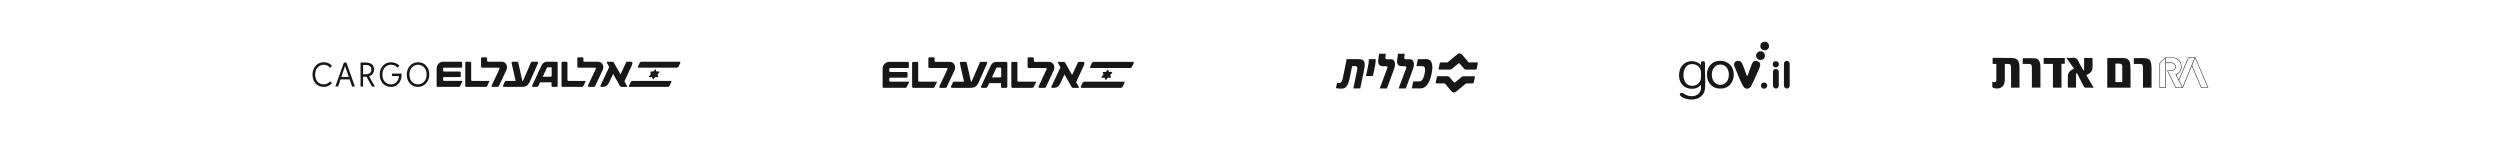 <svg width="1920" height="112" viewBox="0 0 1920 112" fill="none" xmlns="http://www.w3.org/2000/svg">
<path d="M335.333 65.947V52.453C335.333 49.702 337.521 47.462 340.254 47.405H354.144C354.574 47.405 354.926 47.758 354.926 48.19V51.43C354.926 51.714 354.699 51.953 354.405 51.953H341.047C340.639 51.953 340.31 52.282 340.31 52.692V54.192C340.31 54.59 340.628 54.92 341.025 54.931H353.146C353.554 54.931 353.883 55.261 353.883 55.67V58.432C353.883 58.842 353.554 59.171 353.146 59.171H341.047C340.639 59.171 340.31 59.501 340.31 59.91V61.388C340.31 61.798 340.639 62.127 341.047 62.127H354.711C355.074 62.127 355.21 62.252 355.051 62.57C354.427 63.877 353.996 64.787 353.509 65.81C353.135 66.595 352.806 66.708 352.466 66.708H336.115C335.684 66.731 335.333 66.379 335.333 65.947Z" fill="#171717"/>
<path d="M357.319 65.947V48.179C357.319 47.747 357.67 47.395 358.101 47.395H361.083C361.514 47.395 361.865 47.747 361.865 48.179V61.445C361.888 61.843 362.205 62.15 362.602 62.15H375.427C375.79 62.15 375.926 62.275 375.767 62.593L374.225 65.834C373.851 66.618 373.522 66.732 373.182 66.732H358.101C357.67 66.732 357.319 66.379 357.319 65.947Z" fill="#171717"/>
<path d="M369.44 51.157V44.814C369.44 44.382 369.791 44.029 370.222 44.029H373.318C373.748 44.029 374.1 44.382 374.1 44.814V46.69C374.123 47.076 374.441 47.394 374.837 47.394H385.405C388.705 47.394 390.19 51.021 388.988 53.601C388.636 54.352 383.024 66.311 383.024 66.311C382.888 66.607 382.684 66.732 382.31 66.732H378.522C377.547 66.732 377.355 66.231 377.683 65.526C377.683 65.526 383.557 53.021 383.659 52.805C383.908 52.271 383.398 51.953 382.899 51.953H370.222C369.791 51.942 369.44 51.59 369.44 51.157Z" fill="#171717"/>
<path d="M400.701 66.731H387.253C386.278 66.731 386.085 66.231 386.414 65.526C386.414 65.526 387.628 62.946 387.775 62.627C387.922 62.32 388.081 62.161 388.58 62.161H396.007C396.007 62.161 392.979 48.735 392.877 48.315C392.764 47.837 393.161 47.405 393.648 47.405H397.186C397.526 47.405 397.923 47.633 398.002 47.94C398.059 48.201 401.064 61.684 401.121 61.934C401.257 62.547 401.461 62.593 401.733 61.968C401.812 61.797 407.708 48.099 407.822 47.837C407.935 47.576 408.173 47.405 408.491 47.405H412.539C413.072 47.405 413.423 48.042 413.163 48.644C412.924 49.179 407.176 62.093 407.017 62.457C405.418 65.981 403.694 66.731 400.701 66.731Z" fill="#171717"/>
<path d="M428.277 65.913C428.277 66.368 427.915 66.732 427.461 66.732H424.377C423.923 66.732 423.56 66.368 423.56 65.913V63.219H414.806L413.73 65.516C413.288 66.459 412.936 66.732 412.21 66.732H409.625C408.65 66.732 408.457 66.22 408.786 65.516L415.918 50.169C416.723 48.441 418.356 47.395 419.943 47.395H427.461C427.915 47.395 428.277 47.758 428.277 48.213V65.913ZM423.708 52.385C423.708 51.976 423.379 51.646 422.97 51.646H420.839C420.385 51.646 420.159 51.783 420.045 52.033C419.977 52.169 416.802 58.945 416.802 58.945H422.97C423.368 58.945 423.685 58.638 423.708 58.251V52.385Z" fill="#171717"/>
<path d="M431.248 65.947V48.179C431.248 47.747 431.6 47.395 432.03 47.395H435.013C435.444 47.395 435.795 47.747 435.795 48.179V61.445C435.818 61.843 436.135 62.15 436.532 62.15H449.356C449.719 62.15 449.856 62.275 449.696 62.593L448.143 65.834C447.769 66.618 447.44 66.732 447.099 66.732H432.019C431.6 66.732 431.248 66.379 431.248 65.947Z" fill="#171717"/>
<path d="M443.392 51.157V44.814C443.392 44.382 443.743 44.029 444.174 44.029H447.27C447.701 44.029 448.052 44.382 448.052 44.814V46.69C448.075 47.076 448.392 47.394 448.789 47.394H459.345C462.645 47.394 464.131 51.021 462.929 53.601C462.577 54.352 456.964 66.311 456.964 66.311C456.829 66.607 456.624 66.732 456.25 66.732H452.463C451.488 66.732 451.295 66.231 451.624 65.526C451.624 65.526 457.497 53.021 457.599 52.805C457.849 52.271 457.338 51.953 456.84 51.953H444.174C443.743 51.942 443.392 51.59 443.392 51.157Z" fill="#171717"/>
<path d="M485.085 50.577C484.563 51.691 479.563 62.468 479.563 62.468C479.563 62.468 481.321 65.571 481.456 65.811C481.762 66.345 481.706 66.742 480.878 66.742H477.318C476.762 66.742 476.422 66.527 476.207 66.151C476.104 65.958 470.865 56.739 470.865 56.739C470.865 56.739 467.838 63.195 467.566 63.764C467.18 64.582 466.41 65.583 465.413 66.128C464.459 66.651 463.586 66.742 462.112 66.742H461.942C460.877 66.742 460.967 66.185 461.148 65.799C461.263 65.56 467.884 51.441 467.884 51.441C467.884 51.441 466.172 48.429 466.058 48.224C465.73 47.644 466.058 47.394 466.602 47.394H470.004C470.695 47.394 471.206 47.712 471.512 48.258C471.717 48.622 476.558 57.148 476.558 57.148C476.558 57.148 480.798 48.019 480.901 47.803C481.037 47.519 481.298 47.394 481.66 47.394H484.575C485.572 47.394 486.297 47.962 485.085 50.577Z" fill="#171717"/>
<path d="M485.731 62.15H515.031C515.563 62.15 515.79 62.583 515.542 63.117L514.306 65.765C514.056 66.3 513.421 66.732 512.888 66.732H483.599C483.067 66.732 482.84 66.3 483.089 65.765L484.324 63.117C484.574 62.583 485.198 62.15 485.731 62.15Z" fill="#171717"/>
<path d="M492.636 47.395H521.936C522.469 47.395 522.696 47.827 522.447 48.361L521.211 51.01C520.961 51.544 520.326 51.976 519.793 51.976H490.494C489.961 51.976 489.734 51.544 489.983 51.01L491.22 48.361C491.468 47.827 492.103 47.395 492.636 47.395Z" fill="#171717"/>
<path d="M503.556 53.488L504.088 54.909H506.107C506.538 54.909 506.641 55.25 506.22 55.716L504.939 57.194L505.46 58.581C505.586 58.888 505.608 59.229 504.872 59.229H503.17L501.888 60.706C501.571 61.071 501.458 61.082 501.289 60.627L500.766 59.229H498.703C498.272 59.229 498.171 58.888 498.589 58.422L499.927 56.91L499.417 55.557C499.304 55.25 499.27 54.909 500.007 54.909H501.663L502.966 53.408C503.273 53.044 503.386 53.033 503.556 53.488Z" fill="#171717"/>
<path d="M253.615 62.438C252.345 64.011 250.478 64.797 248.612 64.797C245.028 64.797 242.041 62.176 242.041 57.224C242.041 52.506 245.127 49.728 248.562 49.728C250.553 49.728 252.395 50.515 253.664 52.139L254.884 50.462C253.366 48.759 251.2 47.789 248.612 47.789C243.659 47.789 240 51.825 240 57.224C240 62.937 243.509 66.736 248.612 66.736C251.151 66.736 253.366 65.636 254.909 63.854L253.615 62.438ZM257.522 66.474H259.687L261.529 60.971H268.523L270.415 66.474H272.58L266.059 48.051H264.118L257.522 66.474ZM262.151 59.084L264.989 50.646L267.876 59.084H262.151ZM276.91 66.474H278.852V58.927H280.918C281.117 58.927 281.291 58.927 281.49 58.901L285.672 66.474H287.986L283.407 58.586C285.622 57.905 287.24 56.228 287.24 53.345C287.24 49.283 284.303 48.051 280.918 48.051H276.91V66.474ZM280.918 49.938C283.805 49.938 285.199 51.17 285.199 53.476C285.199 55.546 283.805 57.04 280.943 57.04H278.852V49.938H280.918ZM301.004 58.429H306.379C306.081 62.543 303.418 64.797 300.307 64.797C296.673 64.797 293.661 62.176 293.661 57.224C293.661 52.506 296.747 49.728 300.257 49.728C302.522 49.728 304.264 50.751 305.459 51.982L306.753 50.384C305.285 48.968 303.169 47.789 300.307 47.789C295.279 47.789 291.62 51.825 291.62 57.224C291.62 62.937 295.204 66.736 300.307 66.736C305.16 66.736 308.446 62.727 308.446 57.486V56.542H301.004V58.429ZM321.089 66.736C325.943 66.736 329.701 62.596 329.701 57.224C329.701 51.668 326.142 47.789 321.089 47.789C316.112 47.789 312.403 51.825 312.403 57.224C312.403 62.937 315.987 66.736 321.089 66.736ZM321.089 64.797C317.43 64.797 314.444 62.176 314.444 57.224C314.444 52.506 317.53 49.728 321.039 49.728C324.573 49.728 327.635 52.454 327.66 57.276C327.66 62.072 324.425 64.797 321.089 64.797Z" fill="#171717"/>
<g clip-path="url(#clip0_33_6847)">
<path d="M677.842 66.648V52.719C677.842 49.879 680.098 47.567 682.914 47.509H697.228C697.672 47.509 698.035 47.873 698.035 48.318V51.663C698.035 51.956 697.8 52.203 697.497 52.203H683.731C683.311 52.203 682.972 52.543 682.972 52.966V54.515C682.972 54.925 683.299 55.266 683.709 55.277H696.2C696.62 55.277 696.959 55.617 696.959 56.04V58.892C696.959 59.314 696.62 59.654 696.2 59.654H683.731C683.311 59.654 682.972 59.995 682.972 60.417V61.943C682.972 62.365 683.311 62.706 683.731 62.706H697.812C698.186 62.706 698.326 62.834 698.163 63.163C697.52 64.512 697.076 65.451 696.574 66.507C696.188 67.317 695.849 67.435 695.499 67.435H678.649C678.205 67.458 677.842 67.094 677.842 66.648Z" fill="#171717"/>
<path d="M700.5 66.648V48.307C700.5 47.861 700.862 47.497 701.306 47.497H704.379C704.824 47.497 705.186 47.861 705.186 48.307V62.001C705.209 62.412 705.536 62.729 705.945 62.729H719.161C719.535 62.729 719.675 62.858 719.512 63.186L717.923 66.531C717.537 67.341 717.198 67.458 716.848 67.458H701.306C700.862 67.458 700.5 67.094 700.5 66.648Z" fill="#171717"/>
<path d="M712.992 51.381V44.833C712.992 44.387 713.354 44.023 713.798 44.023H716.988C717.432 44.023 717.795 44.387 717.795 44.833V46.77C717.818 47.169 718.145 47.497 718.554 47.497H729.444C732.845 47.497 734.376 51.24 733.137 53.904C732.775 54.679 726.991 67.024 726.991 67.024C726.851 67.329 726.64 67.458 726.255 67.458H722.352C721.347 67.458 721.148 66.942 721.487 66.214C721.487 66.214 727.54 53.306 727.646 53.083C727.902 52.531 727.376 52.203 726.862 52.203H713.798C713.354 52.191 712.992 51.828 712.992 51.381Z" fill="#171717"/>
<path d="M745.207 67.458H731.348C730.344 67.458 730.145 66.942 730.484 66.214C730.484 66.214 731.735 63.55 731.886 63.222C732.038 62.905 732.201 62.74 732.716 62.74H740.369C740.369 62.74 737.249 48.882 737.144 48.448C737.027 47.955 737.437 47.509 737.939 47.509H741.585C741.935 47.509 742.345 47.744 742.426 48.06C742.485 48.33 745.581 62.248 745.64 62.506C745.78 63.139 745.99 63.187 746.27 62.541C746.352 62.365 752.429 48.225 752.546 47.955C752.662 47.685 752.908 47.509 753.235 47.509H757.407C757.956 47.509 758.318 48.166 758.049 48.788C757.804 49.339 751.88 62.67 751.716 63.046C750.068 66.683 748.292 67.458 745.207 67.458Z" fill="#171717"/>
<path d="M773.625 66.613C773.625 67.083 773.251 67.458 772.784 67.458H769.605C769.138 67.458 768.764 67.083 768.764 66.613V63.832H759.743L758.633 66.203C758.178 67.176 757.815 67.458 757.067 67.458H754.403C753.398 67.458 753.199 66.93 753.538 66.203L760.889 50.361C761.718 48.577 763.401 47.497 765.037 47.497H772.784C773.251 47.497 773.625 47.873 773.625 48.342V66.613ZM768.916 52.649C768.916 52.226 768.577 51.886 768.156 51.886H765.959C765.492 51.886 765.259 52.027 765.142 52.285C765.072 52.426 761.8 59.42 761.8 59.42H768.156C768.566 59.42 768.893 59.103 768.916 58.704V52.649Z" fill="#171717"/>
<path d="M776.688 66.648V48.307C776.688 47.861 777.05 47.497 777.494 47.497H780.567C781.011 47.497 781.373 47.861 781.373 48.307V62.001C781.397 62.412 781.724 62.729 782.133 62.729H795.349C795.723 62.729 795.864 62.858 795.699 63.186L794.098 66.531C793.713 67.341 793.374 67.458 793.023 67.458H777.482C777.05 67.458 776.688 67.094 776.688 66.648Z" fill="#171717"/>
<path d="M789.202 51.381V44.833C789.202 44.387 789.564 44.023 790.008 44.023H793.198C793.643 44.023 794.005 44.387 794.005 44.833V46.77C794.028 47.169 794.355 47.497 794.764 47.497H805.643C809.043 47.497 810.574 51.24 809.336 53.904C808.974 54.679 803.189 67.024 803.189 67.024C803.049 67.329 802.839 67.458 802.453 67.458H798.55C797.545 67.458 797.347 66.942 797.685 66.214C797.685 66.214 803.738 53.306 803.844 53.083C804.101 52.531 803.574 52.203 803.061 52.203H790.008C789.564 52.191 789.202 51.828 789.202 51.381Z" fill="#171717"/>
<path d="M832.169 50.783C831.631 51.933 826.479 63.058 826.479 63.058C826.479 63.058 828.29 66.261 828.43 66.508C828.745 67.059 828.687 67.47 827.834 67.47H824.164C823.592 67.47 823.242 67.247 823.02 66.86C822.914 66.66 817.515 57.144 817.515 57.144C817.515 57.144 814.396 63.809 814.115 64.396C813.717 65.24 812.924 66.273 811.896 66.836C810.913 67.376 810.013 67.47 808.495 67.47H808.319C807.222 67.47 807.315 66.895 807.501 66.496C807.619 66.25 814.443 51.675 814.443 51.675C814.443 51.675 812.679 48.566 812.561 48.354C812.222 47.755 812.561 47.497 813.122 47.497H816.627C817.34 47.497 817.866 47.826 818.181 48.389C818.393 48.765 823.382 57.566 823.382 57.566C823.382 57.566 827.751 48.143 827.857 47.92C827.997 47.626 828.266 47.497 828.64 47.497H831.644C832.671 47.497 833.419 48.084 832.169 50.783Z" fill="#171717"/>
<path d="M832.835 62.73H863.03C863.579 62.73 863.813 63.176 863.557 63.727L862.283 66.461C862.025 67.013 861.371 67.459 860.822 67.459H830.638C830.089 67.459 829.856 67.013 830.113 66.461L831.386 63.727C831.643 63.176 832.286 62.73 832.835 62.73Z" fill="#171717"/>
<path d="M839.951 47.497H870.146C870.695 47.497 870.929 47.943 870.672 48.495L869.398 51.229C869.141 51.781 868.486 52.226 867.938 52.226H837.744C837.194 52.226 836.96 51.781 837.217 51.229L838.491 48.495C838.747 47.943 839.402 47.497 839.951 47.497Z" fill="#171717"/>
<path d="M851.203 53.787L851.752 55.254H853.832C854.277 55.254 854.382 55.606 853.949 56.087L852.629 57.613L853.166 59.044C853.295 59.361 853.319 59.713 852.559 59.713H850.806L849.485 61.239C849.158 61.614 849.042 61.627 848.867 61.157L848.329 59.713H846.202C845.758 59.713 845.654 59.361 846.085 58.88L847.463 57.319L846.938 55.923C846.822 55.606 846.787 55.254 847.546 55.254H849.252L850.596 53.705C850.912 53.33 851.028 53.318 851.203 53.787Z" fill="#171717"/>
</g>
<path d="M1051.2 45.413C1051.2 45.413 1051.46 46.933 1050.66 50.834L1049.1 58.363H1054.41L1055.96 50.834C1056.7 47.293 1056.51 45.413 1056.51 45.413H1051.19H1051.2Z" fill="#171717"/>
<path d="M1088.91 45.412L1087.8 50.786H1092.14C1093.99 50.786 1095.1 51.727 1094.07 56.656C1093.17 61.048 1091.73 62.526 1089.76 62.526H1085.36L1084.25 67.904H1090.97C1094.76 67.904 1097.86 64.41 1099.47 56.656C1101.21 48.233 1098.78 45.408 1095.63 45.408H1088.9L1088.91 45.412Z" fill="#171717"/>
<path d="M1059.07 41.258C1059.04 41.69 1059.07 42.376 1058.97 42.884C1058.8 43.913 1058.54 45.442 1058.54 45.442C1058.1 48.656 1058.82 50.82 1062.17 50.82H1063.78C1066.67 50.596 1065.39 52.59 1064.44 55.034L1059.61 67.942H1065.14L1070.52 53.42C1072.53 47.983 1070.57 45.535 1068.55 45.535C1066.98 45.535 1066.36 45.493 1065.07 45.493C1063.7 45.493 1063.91 44.248 1064.13 43.053C1064.25 42.367 1064.21 41.66 1064.26 41.266H1059.07L1059.07 41.258Z" fill="#171717"/>
<path d="M1031.22 60.286C1030.22 64.767 1028.27 63.691 1026.93 63.458C1026.55 65.139 1026 67.68 1026 67.68C1026 67.68 1028.39 68.138 1030.34 68.091C1033.19 68.027 1035.14 66.732 1036.56 59.93L1038.45 50.787H1040.36C1042.71 50.787 1042.69 51.816 1042.05 54.912L1039.36 67.909H1044.67L1047.57 53.773C1049.24 46.137 1046.8 45.43 1043.2 45.43L1034.25 45.413L1031.22 60.282V60.286Z" fill="#171717"/>
<path d="M1073.59 41.258C1073.56 41.69 1073.59 42.376 1073.49 42.884C1073.31 43.913 1073.06 45.442 1073.06 45.442C1072.62 48.656 1073.34 50.82 1076.7 50.82H1078.31C1081.18 50.596 1079.91 52.59 1078.96 55.034L1074.13 67.942H1079.66L1085.04 53.42C1087.05 47.983 1085.09 45.535 1083.07 45.535C1081.5 45.535 1080.87 45.493 1079.59 45.493C1078.22 45.493 1078.43 44.248 1078.65 43.053C1078.77 42.367 1078.74 41.66 1078.78 41.266H1073.6L1073.59 41.258Z" fill="#171717"/>
<path d="M1119.07 41.8L1112.17 47.56C1111.87 47.818 1111.5 47.945 1111.11 47.945H1106.5C1106.17 47.945 1105.8 48.229 1105.74 48.559L1104.84 52.849C1104.77 53.184 1105.01 53.442 1105.34 53.442H1113.56C1114.45 53.442 1114.91 53.027 1115 52.947L1119.97 48.818C1120.11 48.682 1120.3 48.623 1120.51 48.623C1120.75 48.623 1120.96 48.72 1121.12 48.885L1124.4 52.782C1124.96 53.446 1125.68 53.459 1125.98 53.459H1133.34C1133.67 53.459 1134 53.188 1134.07 52.853L1134.99 48.547C1135.05 48.216 1134.84 47.95 1134.51 47.95L1128.3 47.941C1128.04 47.941 1127.82 47.831 1127.7 47.661L1122.78 41.826C1122.37 41.318 1121.77 41 1121.02 41C1120.14 41 1119.6 41.352 1119.07 41.805" fill="#171717"/>
<path d="M1104.24 58.55C1103.91 58.55 1103.58 58.816 1103.51 59.151L1102.59 63.458C1102.52 63.788 1102.74 64.059 1103.07 64.059H1109.28C1109.53 64.063 1109.76 64.173 1109.88 64.347L1114.8 70.178C1115.21 70.687 1115.81 71 1116.56 71C1117.43 71 1117.97 70.649 1118.51 70.2L1125.41 64.44C1125.71 64.178 1126.08 64.051 1126.47 64.051H1131.08C1131.41 64.051 1131.78 63.763 1131.85 63.437L1132.75 59.142C1132.82 58.808 1132.58 58.554 1132.25 58.554H1124.03C1123.13 58.554 1122.68 58.969 1122.59 59.049L1117.62 63.174C1117.47 63.314 1117.29 63.373 1117.08 63.373C1116.84 63.373 1116.62 63.276 1116.48 63.111L1113.19 59.214C1112.62 58.55 1111.91 58.541 1111.6 58.541H1104.24L1104.24 58.55Z" fill="#171717"/>
<path d="M1341.66 58.296C1341.88 58.667 1341.98 58.298 1342.11 58.048C1343.23 55.815 1345.07 48.907 1346.42 47.547C1347.55 46.417 1349.49 46.548 1350.71 47.489C1352.74 49.055 1351.6 51.293 1350.83 53.184C1348.99 57.668 1346.96 61.883 1344.67 66.549C1342.56 68.93 1340.08 68.604 1338.52 65.801C1335.96 61.19 1334.04 55.364 1331.83 50.526C1331.46 48.743 1332.29 46.996 1334.07 46.792C1336.31 46.536 1337.15 47.146 1338.08 49.065C1339.46 51.917 1340.39 55.362 1341.66 58.298L1341.66 58.296Z" fill="#171717"/>
<path d="M1306.35 65.021C1303.92 68.383 1299.13 68.893 1295.43 67.474C1289.22 65.097 1288 56.63 1291.16 51.408C1294.38 46.084 1302.12 45.485 1306.34 49.967C1306.35 48.913 1306.08 47.25 1307.49 47.036C1308.7 46.852 1309.32 47.323 1309.49 48.493C1309.13 54.755 1309.95 61.506 1309.49 67.71C1308.85 76.294 1299.15 78.233 1292.46 74.915C1291.5 74.437 1289.04 72.701 1290.6 71.618C1292.05 70.615 1293.66 72.347 1294.96 72.961C1298.37 74.575 1303.62 74.226 1305.57 70.563C1305.81 70.108 1306.35 68.843 1306.35 68.396V65.022V65.021ZM1298.29 49.316C1291.84 50.311 1291.18 61.903 1296.19 64.99C1299.5 67.035 1304.19 65.707 1305.8 62.14C1306.63 60.304 1306.64 54.971 1305.86 53.137C1304.59 50.15 1301.43 48.83 1298.29 49.316H1298.29Z" fill="#171717"/>
<path d="M1319.43 46.836C1334.78 45.093 1335.22 66.688 1322.67 67.948C1307.88 69.433 1307.36 48.208 1319.43 46.836ZM1320.65 49.618C1312.44 50.328 1312.72 65.218 1321.3 65.155C1330.13 65.091 1329.95 48.814 1320.65 49.618Z" fill="#171717"/>
<path d="M1351.23 39.444C1356.82 38.5 1356.99 46.858 1351.2 45.97C1349.76 45.75 1348.56 43.847 1348.65 42.456C1348.75 41.166 1349.91 39.665 1351.23 39.444Z" fill="#171717"/>
<path d="M1354.34 32.09C1356.11 31.733 1357.83 32.441 1358.44 34.155C1359.57 37.272 1356.22 39.835 1353.4 38.112C1351.05 36.674 1351.69 32.624 1354.34 32.088V32.09Z" fill="#171717"/>
<circle cx="1354.8" cy="65.743" r="2.398" fill="#171717"/>
<circle cx="1363.8" cy="49.368" r="2.398" fill="#171717"/>
<rect x="1370.06" y="46.736" width="4.444" height="21.287" rx="2.222" fill="#171717"/>
<rect x="1361.64" y="52.937" width="4.444" height="15.088" rx="2.222" fill="#171717"/>
<path d="M1695.95 67.393C1694.2 67.393 1692.53 67.37 1690.85 67.407C1690.33 67.418 1690.27 67.078 1690.13 66.751C1687.98 61.692 1685.83 56.632 1683.68 51.572C1683.57 51.314 1683.45 51.06 1683.29 50.7C1681.99 53.885 1680.73 56.96 1679.47 60.036C1678.56 62.266 1677.63 64.49 1676.76 66.734C1676.55 67.273 1676.27 67.418 1675.73 67.406C1674.11 67.37 1672.48 67.393 1670.83 67.393C1668.68 62.988 1666.53 58.599 1664.33 54.091C1665.48 54.091 1666.49 54.116 1667.5 54.086C1669.39 54.028 1670.54 52.907 1670.52 51.181C1670.5 49.711 1669.57 48.563 1668.11 48.467C1666.57 48.366 1665.03 48.445 1663.42 48.445V67.36H1658.54C1658.54 67.07 1658.54 66.813 1658.54 66.557C1658.54 60.67 1658.55 54.782 1658.53 48.894C1658.53 48.38 1658.67 48.02 1659.05 47.673C1660.22 46.62 1661.33 45.505 1662.51 44.461C1662.79 44.213 1663.23 44.019 1663.6 44.022C1665.64 44.041 1667.71 43.921 1669.71 44.24C1672.52 44.69 1674.43 46.469 1675.15 49.27C1675.82 51.911 1675.34 54.345 1673.19 56.224C1672.65 56.697 1671.99 57.037 1671.34 57.471C1671.95 58.649 1672.57 59.854 1673.25 61.181C1673.41 60.849 1673.52 60.61 1673.63 60.367C1675.89 55.153 1678.15 49.942 1680.38 44.719C1680.61 44.185 1680.87 43.978 1681.47 44.002C1682.8 44.055 1684.14 44.029 1685.48 44.011C1685.86 44.007 1686.07 44.082 1686.24 44.481C1689.45 52.022 1692.67 59.555 1695.89 67.089C1695.92 67.157 1695.92 67.237 1695.95 67.398V67.393ZM1670.77 57.205C1670.9 57.137 1670.99 57.088 1671.09 57.047C1673.85 55.818 1675.21 53.624 1675.02 50.713C1674.83 47.846 1673 45.51 1670.25 44.721C1668 44.073 1665.69 44.458 1663.45 44.358V47.986C1664.2 47.986 1664.88 47.986 1665.56 47.986C1666.24 47.986 1666.92 47.967 1667.6 47.995C1669.59 48.079 1670.93 49.393 1670.93 51.238C1670.92 53.121 1669.54 54.421 1667.5 54.449C1666.68 54.46 1665.86 54.451 1664.93 54.451C1666.96 58.594 1668.93 62.633 1670.91 66.668C1670.98 66.813 1671.15 67.01 1671.28 67.013C1672.77 67.037 1674.27 67.029 1675.85 67.029C1674.11 63.676 1672.45 60.45 1670.77 57.205ZM1676.24 66.944C1679.33 59.376 1682.39 51.904 1685.46 44.373C1684.04 44.373 1682.73 44.349 1681.43 44.395C1681.19 44.402 1680.86 44.644 1680.77 44.861C1678.39 50.304 1676.03 55.757 1673.69 61.215C1673.59 61.439 1673.59 61.788 1673.69 62.001C1674.5 63.616 1675.34 65.214 1676.24 66.942V66.944ZM1685.83 44.508C1685.06 46.399 1684.34 48.114 1683.66 49.841C1683.58 50.049 1683.6 50.356 1683.69 50.569C1685.94 55.921 1688.21 61.266 1690.49 66.606C1690.57 66.783 1690.79 67.012 1690.95 67.016C1692.41 67.048 1693.86 67.035 1695.45 67.035C1692.24 59.507 1689.07 52.087 1685.83 44.51V44.508ZM1663.01 44.497C1661.72 45.707 1660.61 46.776 1659.47 47.8C1659.06 48.166 1658.91 48.543 1658.91 49.088C1658.93 54.787 1658.92 60.485 1658.92 66.184C1658.92 66.442 1658.92 66.699 1658.92 66.982H1663.01V44.497H1663.01Z" fill="#171717"/>
<path d="M1530.07 62.821C1530.56 62.928 1530.98 63.069 1531.42 63.101C1532.49 63.187 1533.17 62.697 1533.18 61.583C1533.21 57.467 1533.19 53.349 1533.19 49.096H1530.33V44.459C1534.74 44.459 1539.11 44.44 1543.47 44.472C1544.58 44.48 1545.7 44.572 1546.8 44.739C1549.08 45.088 1550.31 46.55 1550.7 48.752C1550.87 49.761 1550.96 50.797 1550.97 51.823C1550.99 56.576 1550.98 61.327 1550.98 66.08V67.308H1544.49C1544.49 64.81 1544.49 62.358 1544.49 59.906C1544.49 57.395 1544.5 54.883 1544.48 52.375C1544.47 49.527 1544.01 49.08 1541.23 49.08C1540.79 49.08 1540.34 49.08 1539.79 49.08C1539.76 49.43 1539.7 49.769 1539.7 50.106C1539.7 53.871 1539.71 57.639 1539.69 61.405C1539.67 66.471 1536.08 69.073 1531.19 67.582C1530.45 67.356 1529.96 67.006 1530.05 66.07C1530.14 65.004 1530.07 63.924 1530.07 62.824V62.821Z" fill="#171717"/>
<path d="M1636.26 67.31H1618.38V44.581C1622.75 44.581 1627.12 44.393 1631.46 44.649C1634.34 44.818 1635.76 46.476 1636.03 49.367C1636.26 51.768 1636.23 54.193 1636.26 56.608C1636.29 60.139 1636.27 63.668 1636.27 67.31H1636.26ZM1629.9 63.025C1629.9 58.958 1629.9 55.014 1629.9 51.071C1629.9 49.83 1629.39 48.958 1628.07 48.867C1626.93 48.788 1625.78 48.85 1624.63 48.85V63.025H1629.9Z" fill="#171717"/>
<path d="M1607.97 67.364C1605.63 67.364 1603.53 67.407 1601.44 67.324C1601.06 67.308 1600.55 66.85 1600.35 66.465C1598.7 63.292 1597.12 60.089 1595.51 56.897C1595.38 56.625 1595.23 56.356 1594.72 56.035C1594.61 56.523 1594.41 57.01 1594.41 57.5C1594.38 60.724 1594.39 63.946 1594.39 67.267H1588.11C1588.11 64.223 1587.95 61.179 1588.16 58.164C1588.35 55.424 1590.3 53.852 1592.84 52.752C1590.9 50.014 1589.02 47.371 1586.95 44.456C1588.6 44.456 1590.06 44.631 1591.46 44.418C1594 44.031 1595.44 45.011 1596.42 47.349C1597.28 49.401 1598.53 51.285 1599.61 53.239C1599.82 53.602 1600.07 53.941 1600.59 54.219V44.556H1607.03C1607.03 47.285 1607.21 50.02 1606.97 52.714C1606.8 54.625 1605.48 56.017 1603.77 56.934C1603.3 57.185 1602.83 57.419 1602.28 57.696C1604.15 60.867 1605.99 64 1607.97 67.362V67.364Z" fill="#171717"/>
<path d="M1583.2 67.327H1576.65V49.072H1569.55V44.534H1585.76V48.981H1583.21V67.327H1583.2Z" fill="#171717"/>
<path d="M1553.46 49.08V44.722C1556.63 44.722 1559.74 44.579 1562.84 44.77C1565.06 44.908 1566.29 46.488 1566.75 48.609C1566.92 49.349 1567.04 50.116 1567.04 50.872C1567.07 56.299 1567.06 61.725 1567.06 67.256H1560.48C1560.48 66.839 1560.48 66.368 1560.48 65.897C1560.48 61.456 1560.49 57.017 1560.48 52.576C1560.47 49.446 1560.1 49.08 1557.04 49.077C1555.88 49.077 1554.73 49.077 1553.46 49.077L1553.46 49.08Z" fill="#171717"/>
<path d="M1638.77 49.08V44.69C1641.9 44.69 1644.98 44.472 1648.02 44.757C1650.57 44.997 1651.73 46.461 1652.13 49.005C1652.29 50.019 1652.37 51.056 1652.38 52.081C1652.4 56.746 1652.39 61.41 1652.39 66.078C1652.39 66.468 1652.39 66.858 1652.39 67.308H1645.8C1645.8 66.842 1645.8 66.371 1645.8 65.9C1645.8 61.459 1645.8 57.018 1645.8 52.577C1645.79 49.452 1645.42 49.083 1642.35 49.08C1641.2 49.08 1640.04 49.08 1638.77 49.08H1638.77Z" fill="#171717"/>
<defs>
<clipPath id="clip0_33_6847">
<rect width="194" height="24" fill="white" transform="translate(677.5 44)"/>
</clipPath>
</defs>
</svg>
